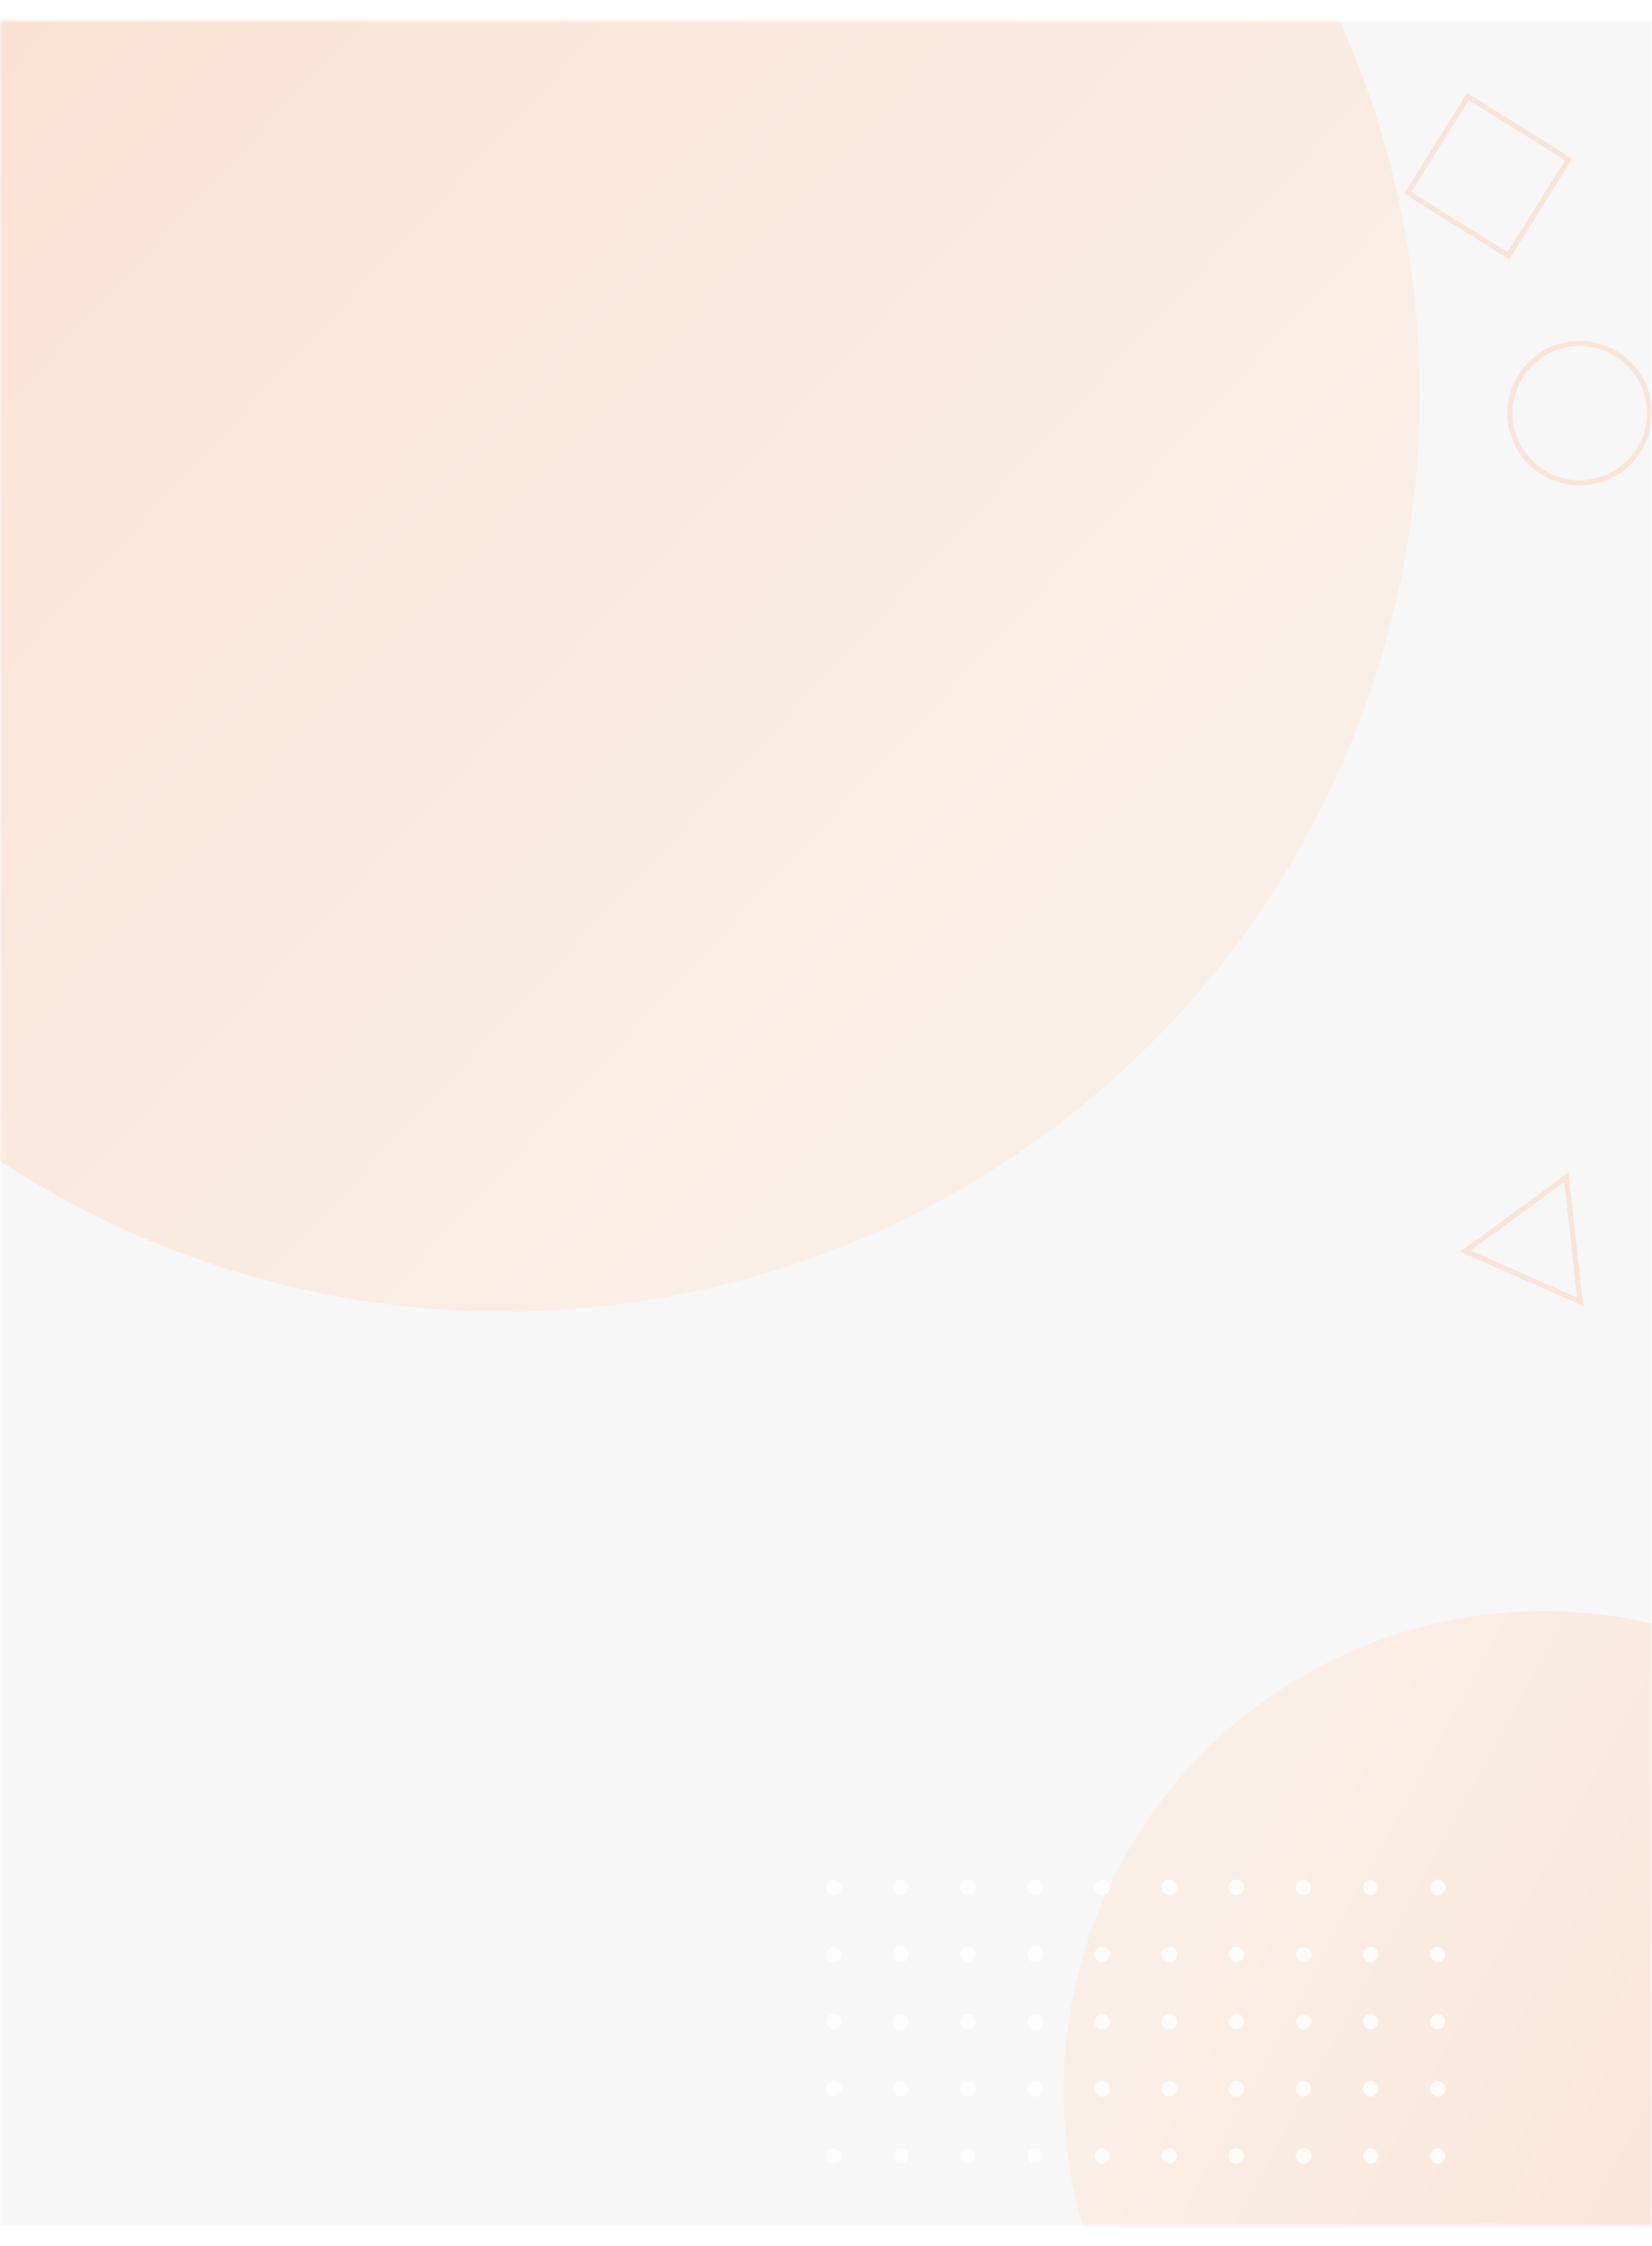 <svg width="320" height="435" fill="none" xmlns="http://www.w3.org/2000/svg"><g filter="url(#filter0_d_244_2377)"><mask id="a" style="mask-type:alpha" maskUnits="userSpaceOnUse" x="0" y="0" width="320" height="427"><path fill="#fff" d="M0 0h320v427H0z"/></mask><g mask="url(#a)"><path fill="#F7F7F7" d="M0 0h320v427H0z"/><circle cx="97.5" cy="72.5" r="177.5" fill="url(#paint0_linear_244_2377)"/><circle cx="299" cy="401" r="93" fill="url(#paint1_linear_244_2377)"/><circle opacity=".8" cx="161.5" cy="413.5" r="1.5" transform="rotate(-90 161.5 413.5)" fill="#fff"/><circle opacity=".8" cx="161.5" cy="400.5" r="1.5" transform="rotate(-90 161.5 400.5)" fill="#fff"/><circle opacity=".8" cx="161.5" cy="387.5" r="1.5" transform="rotate(-90 161.5 387.5)" fill="#fff"/><circle opacity=".8" cx="161.5" cy="374.5" r="1.5" transform="rotate(-90 161.5 374.5)" fill="#fff"/><circle opacity=".8" cx="161.5" cy="361.5" r="1.5" transform="rotate(-90 161.5 361.5)" fill="#fff"/><circle opacity=".8" cx="174.5" cy="413.5" r="1.5" transform="rotate(-90 174.5 413.5)" fill="#fff"/><circle opacity=".8" cx="174.5" cy="400.5" r="1.5" transform="rotate(-90 174.5 400.5)" fill="#fff"/><circle opacity=".8" cx="174.5" cy="387.5" r="1.5" transform="rotate(-90 174.5 387.5)" fill="#fff"/><circle opacity=".8" cx="174.5" cy="374.5" r="1.5" transform="rotate(-90 174.5 374.5)" fill="#fff"/><circle opacity=".8" cx="174.5" cy="361.5" r="1.5" transform="rotate(-90 174.5 361.5)" fill="#fff"/><circle opacity=".8" cx="187.5" cy="413.5" r="1.5" transform="rotate(-90 187.5 413.5)" fill="#fff"/><circle opacity=".8" cx="187.5" cy="400.5" r="1.5" transform="rotate(-90 187.5 400.5)" fill="#fff"/><circle opacity=".8" cx="187.5" cy="387.5" r="1.5" transform="rotate(-90 187.5 387.5)" fill="#fff"/><circle opacity=".8" cx="187.5" cy="374.5" r="1.5" transform="rotate(-90 187.5 374.5)" fill="#fff"/><circle opacity=".8" cx="187.5" cy="361.5" r="1.5" transform="rotate(-90 187.5 361.5)" fill="#fff"/><circle opacity=".8" cx="200.5" cy="413.5" r="1.5" transform="rotate(-90 200.5 413.5)" fill="#fff"/><circle opacity=".8" cx="200.5" cy="400.5" r="1.5" transform="rotate(-90 200.5 400.5)" fill="#fff"/><circle opacity=".8" cx="200.5" cy="387.5" r="1.5" transform="rotate(-90 200.5 387.5)" fill="#fff"/><circle opacity=".8" cx="200.5" cy="374.5" r="1.5" transform="rotate(-90 200.5 374.5)" fill="#fff"/><circle opacity=".8" cx="200.5" cy="361.5" r="1.5" transform="rotate(-90 200.5 361.5)" fill="#fff"/><circle opacity=".8" cx="213.5" cy="413.5" r="1.5" transform="rotate(-90 213.5 413.5)" fill="#fff"/><circle opacity=".8" cx="213.5" cy="400.5" r="1.5" transform="rotate(-90 213.5 400.5)" fill="#fff"/><circle opacity=".8" cx="213.5" cy="387.5" r="1.5" transform="rotate(-90 213.5 387.5)" fill="#fff"/><circle opacity=".8" cx="213.5" cy="374.5" r="1.5" transform="rotate(-90 213.5 374.5)" fill="#fff"/><circle opacity=".8" cx="213.5" cy="361.5" r="1.5" transform="rotate(-90 213.5 361.5)" fill="#fff"/><circle opacity=".8" cx="226.5" cy="413.5" r="1.5" transform="rotate(-90 226.5 413.5)" fill="#fff"/><circle opacity=".8" cx="226.5" cy="400.5" r="1.5" transform="rotate(-90 226.5 400.5)" fill="#fff"/><circle opacity=".8" cx="226.5" cy="387.5" r="1.5" transform="rotate(-90 226.5 387.5)" fill="#fff"/><circle opacity=".8" cx="226.5" cy="374.5" r="1.5" transform="rotate(-90 226.5 374.5)" fill="#fff"/><circle opacity=".8" cx="226.5" cy="361.5" r="1.5" transform="rotate(-90 226.5 361.5)" fill="#fff"/><circle opacity=".8" cx="239.5" cy="413.5" r="1.5" transform="rotate(-90 239.5 413.5)" fill="#fff"/><circle opacity=".8" cx="239.5" cy="400.5" r="1.5" transform="rotate(-90 239.5 400.5)" fill="#fff"/><circle opacity=".8" cx="239.5" cy="387.5" r="1.5" transform="rotate(-90 239.5 387.5)" fill="#fff"/><circle opacity=".8" cx="239.5" cy="374.5" r="1.5" transform="rotate(-90 239.5 374.5)" fill="#fff"/><circle opacity=".8" cx="239.5" cy="361.5" r="1.5" transform="rotate(-90 239.5 361.5)" fill="#fff"/><circle opacity=".8" cx="252.5" cy="413.5" r="1.5" transform="rotate(-90 252.5 413.5)" fill="#fff"/><circle opacity=".8" cx="252.5" cy="400.5" r="1.5" transform="rotate(-90 252.5 400.5)" fill="#fff"/><circle opacity=".8" cx="252.5" cy="387.5" r="1.5" transform="rotate(-90 252.5 387.5)" fill="#fff"/><circle opacity=".8" cx="252.5" cy="374.5" r="1.5" transform="rotate(-90 252.5 374.5)" fill="#fff"/><circle opacity=".8" cx="252.5" cy="361.5" r="1.5" transform="rotate(-90 252.5 361.5)" fill="#fff"/><circle opacity=".8" cx="265.5" cy="413.5" r="1.5" transform="rotate(-90 265.5 413.5)" fill="#fff"/><circle opacity=".8" cx="265.5" cy="400.5" r="1.5" transform="rotate(-90 265.5 400.5)" fill="#fff"/><circle opacity=".8" cx="265.5" cy="387.5" r="1.5" transform="rotate(-90 265.5 387.5)" fill="#fff"/><circle opacity=".8" cx="265.5" cy="374.5" r="1.5" transform="rotate(-90 265.5 374.5)" fill="#fff"/><circle opacity=".8" cx="265.5" cy="361.5" r="1.5" transform="rotate(-90 265.5 361.5)" fill="#fff"/><circle opacity=".8" cx="278.5" cy="413.5" r="1.5" transform="rotate(-90 278.5 413.5)" fill="#fff"/><circle opacity=".8" cx="278.5" cy="400.5" r="1.5" transform="rotate(-90 278.5 400.5)" fill="#fff"/><circle opacity=".8" cx="278.5" cy="387.5" r="1.5" transform="rotate(-90 278.5 387.5)" fill="#fff"/><circle opacity=".8" cx="278.5" cy="374.5" r="1.5" transform="rotate(-90 278.5 374.5)" fill="#fff"/><circle opacity=".8" cx="278.5" cy="361.5" r="1.5" transform="rotate(-90 278.5 361.5)" fill="#fff"/><path stroke="#FAE3D7" d="M284.352 14.689l19.502 12.193-11.663 18.654-19.502-12.193zm-.497 223.605l19.558-14.335 2.636 24.105-22.194-9.77z"/><circle cx="306" cy="76" r="13.5" stroke="#FAE4D8"/></g></g><defs><linearGradient id="paint0_linear_244_2377" x1="12.178" y1="-73.004" x2="241.227" y2="139.793" gradientUnits="userSpaceOnUse"><stop stop-color="#FBDFD1"/><stop offset="1" stop-color="#FAEFE7"/></linearGradient><linearGradient id="paint1_linear_244_2377" x1="354.961" y1="471.857" x2="216.266" y2="396.37" gradientUnits="userSpaceOnUse"><stop stop-color="#FBDFD1"/><stop offset="1" stop-color="#FAEFE7"/></linearGradient><filter id="filter0_d_244_2377" x="-4" y="0" width="328" height="435" filterUnits="userSpaceOnUse" color-interpolation-filters="sRGB"><feFlood flood-opacity="0" result="BackgroundImageFix"/><feColorMatrix in="SourceAlpha" values="0 0 0 0 0 0 0 0 0 0 0 0 0 0 0 0 0 0 127 0" result="hardAlpha"/><feOffset dy="4"/><feGaussianBlur stdDeviation="2"/><feComposite in2="hardAlpha" operator="out"/><feColorMatrix values="0 0 0 0 0 0 0 0 0 0 0 0 0 0 0 0 0 0 0.25 0"/><feBlend in2="BackgroundImageFix" result="effect1_dropShadow_244_2377"/><feBlend in="SourceGraphic" in2="effect1_dropShadow_244_2377" result="shape"/></filter></defs></svg>